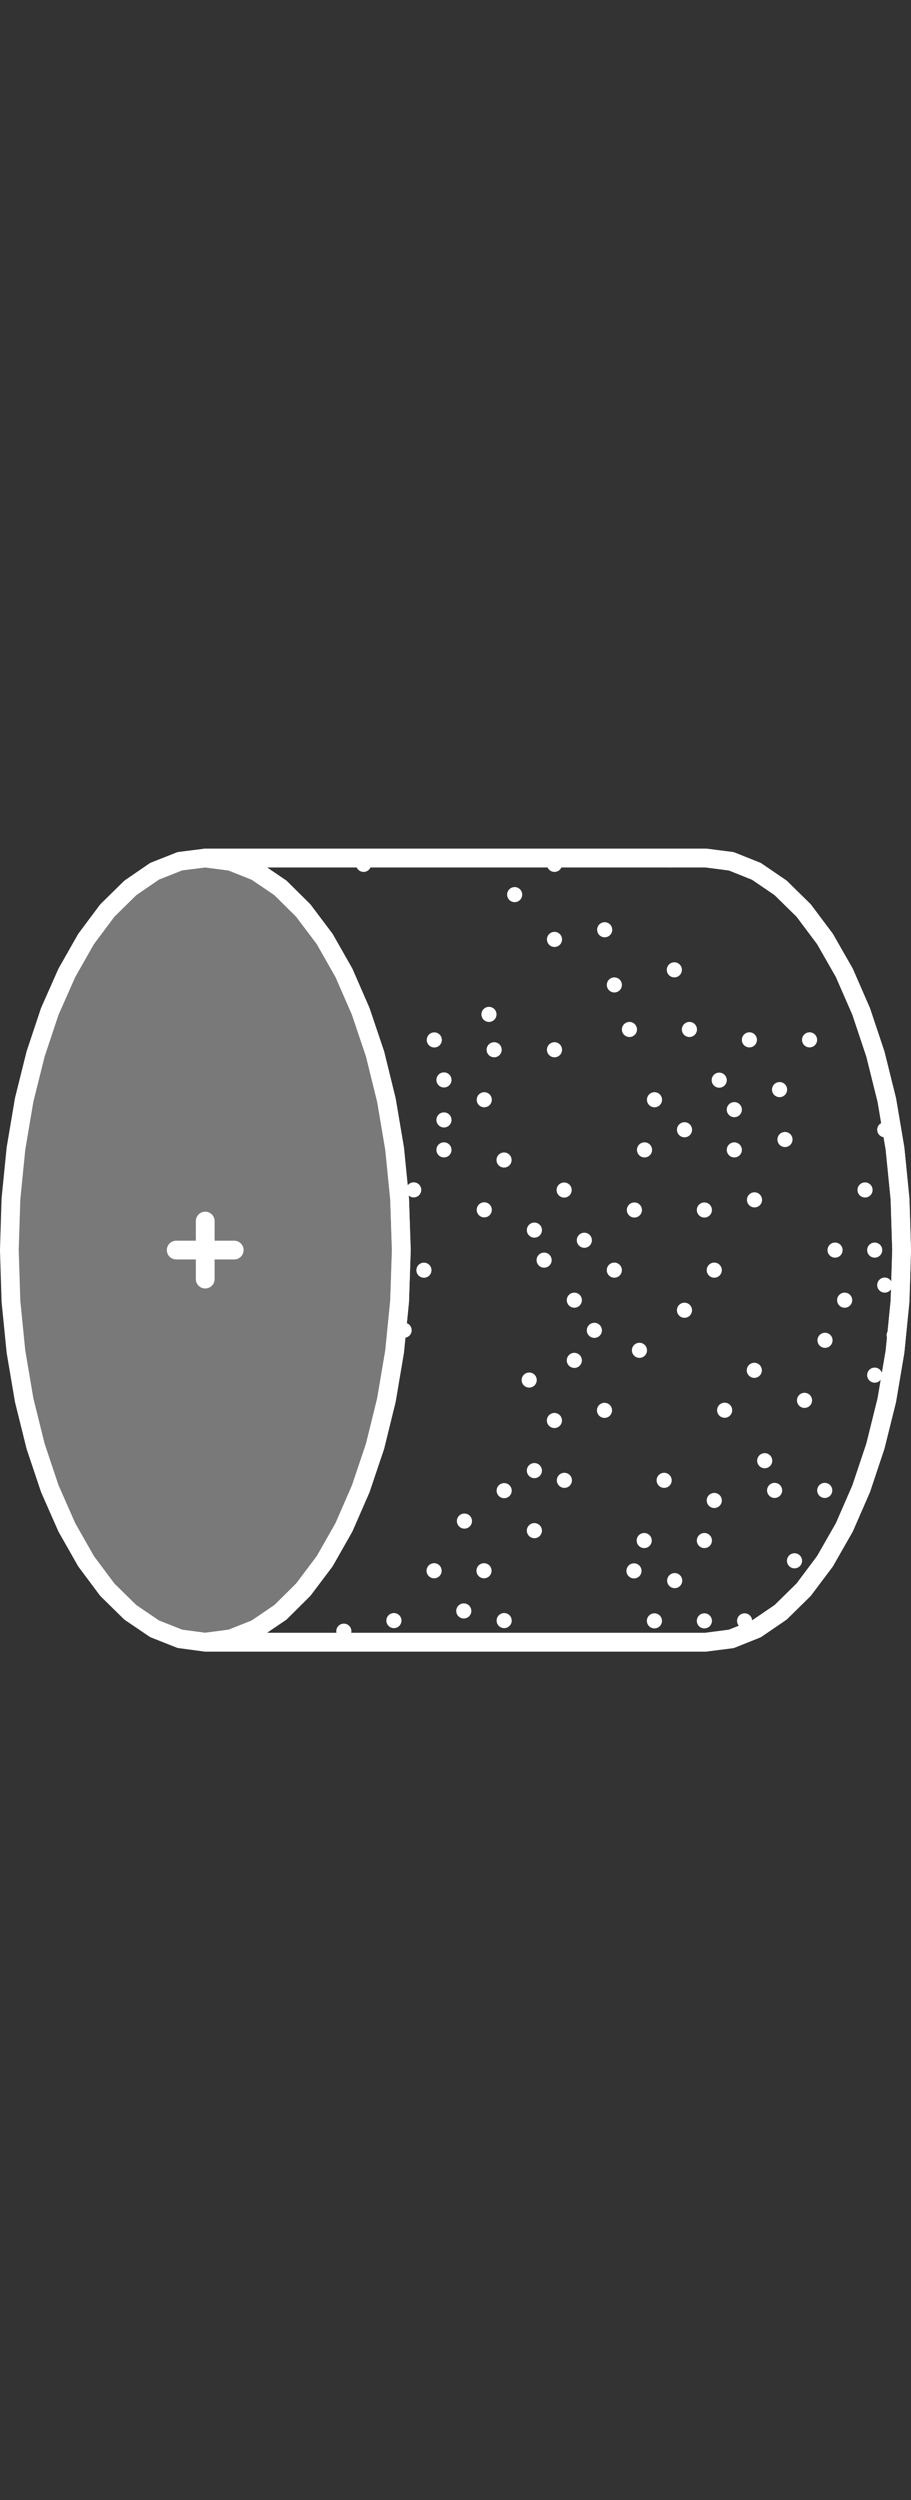 <?xml version="1.0" encoding="utf-8"?>
<!-- Generator: Adobe Illustrator 21.0.0, SVG Export Plug-In . SVG Version: 6.00 Build 0)  -->
<svg version="1.1" id="Layer_1" xmlns="http://www.w3.org/2000/svg" xmlns:xlink="http://www.w3.org/1999/xlink" x="0px" y="0px"
	 viewBox="0 0 72.903 200" style="enable-background:new 0 0 72.903 200;" xml:space="preserve">
<rect x="0" y="0" width="72.903" height="200" fill="#333333" stroke="none"/>
<style type="text/css">
	.st0{fill:#797979;}
	.st1{fill:none;stroke:#FFFFFF;stroke-width:1.5;stroke-linecap:round;stroke-linejoin:round;}
	.st2{clip-path:url(#SVGID_2_);}
	.st3{fill:#FFFFFF;}
</style>
<g>
	<g>
		<g id="XMLID_15_">
			<g>
				<polygon class="st0" points="31.976,95.908 32.121,99.996 31.976,104.1 31.575,108.124 
					30.918,112.003 30.02,115.691 28.866,119.089 27.52,122.183 25.981,124.892 
					24.265,127.169 22.438,128.98 20.498,130.295 18.478,131.096 16.426,131.369 
					14.39,131.096 12.37,130.295 10.43,128.98 8.587,127.169 6.888,124.892 
					5.349,122.183 3.986,119.089 2.848,115.691 1.934,112.003 1.277,108.124 
					0.876,104.1 0.748,99.996 0.876,95.908 1.277,91.884 1.934,87.989 
					2.848,84.318 3.986,80.903 5.349,77.825 6.888,75.116 8.587,72.839 
					10.43,71.028 12.37,69.697 14.39,68.896 16.426,68.639 18.478,68.896 
					20.498,69.697 22.438,71.028 24.265,72.839 25.981,75.116 27.52,77.825 
					28.866,80.903 30.02,84.318 30.918,87.989 31.575,91.884 				"/>
			</g>
			<g>
				<polyline class="st1" points="53.57,68.639 55.029,68.639 56.472,68.639 58.524,68.896 
					60.528,69.697 62.468,71.028 64.311,72.839 66.026,75.116 67.565,77.825 
					68.912,80.903 70.05,84.318 70.964,87.989 71.621,91.884 72.022,95.908 
					72.15,99.996 72.022,104.1 71.621,108.124 70.964,112.003 70.05,115.691 
					68.912,119.089 67.565,122.183 66.026,124.892 64.311,127.169 62.468,128.98 
					60.528,130.295 58.524,131.096 56.472,131.369 55.029,131.369 53.57,131.369 
					16.426,131.369 14.39,131.096 12.37,130.295 10.43,128.98 8.587,127.169 
					6.888,124.892 5.349,122.183 3.986,119.089 2.848,115.691 1.934,112.003 
					1.277,108.124 0.876,104.1 0.748,99.996 0.876,95.908 1.277,91.884 
					1.934,87.989 2.848,84.318 3.986,80.903 5.349,77.825 6.888,75.116 8.587,72.839 
					10.43,71.028 12.37,69.697 14.39,68.896 16.426,68.639 18.478,68.896 
					20.498,69.697 22.438,71.028 24.265,72.839 25.981,75.116 27.52,77.825 
					28.866,80.903 30.02,84.318 30.918,87.989 31.575,91.884 31.976,95.908 
					32.121,99.996 31.976,104.1 31.575,108.124 30.918,112.003 30.02,115.691 
					28.866,119.089 27.52,122.183 25.981,124.892 24.265,127.169 22.438,128.98 
					20.498,130.295 18.478,131.096 16.426,131.369 				"/>
				<line class="st1" x1="16.426" y1="68.639" x2="53.57" y2="68.639"/>
			</g>
		</g>
	</g>
	<line class="st1" x1="18.744" y1="100" x2="14.101" y2="100"/>
	<line class="st1" x1="16.423" y1="102.321" x2="16.423" y2="97.679"/>
	<g>
		<defs>
			<polygon id="SVGID_1_" points="72.027,95.903 72.155,100.007 72.027,104.095 71.626,108.119 
				70.969,112.015 70.055,115.686 68.917,119.1 67.571,122.178 66.015,124.888 
				64.316,127.164 62.473,128.976 60.533,130.306 58.529,131.108 56.477,131.364 
				55.018,131.364 53.575,131.364 16.431,131.364 18.483,131.108 20.487,130.306 
				22.443,128.976 24.27,127.164 25.986,124.888 27.525,122.178 28.871,119.1 
				30.01,115.686 30.923,112.015 31.581,108.119 31.981,104.095 32.11,100.007 
				31.981,95.903 31.581,91.879 30.923,88 30.01,84.313 28.871,80.914 
				27.525,77.82 25.986,75.111 24.27,72.834 22.443,71.023 20.487,69.708 
				18.483,68.907 16.431,68.634 53.575,68.634 55.018,68.634 56.477,68.634 
				58.529,68.907 60.533,69.708 62.473,71.023 64.316,72.834 66.015,75.111 
				67.571,77.82 68.917,80.914 70.055,84.313 70.969,88 71.626,91.879 			"/>
		</defs>
		<clipPath id="SVGID_2_">
			<use xlink:href="#SVGID_1_"  style="overflow:visible;"/>
		</clipPath>
		<g class="st2">
			<circle class="st3" cx="33.107" cy="95.184" r="0.604"/>
			<circle class="st3" cx="38.753" cy="96.781" r="0.604"/>
			<circle class="st3" cx="40.337" cy="92.796" r="0.604"/>
			<circle class="st3" cx="35.528" cy="91.985" r="0.604"/>
			<circle class="st3" cx="35.528" cy="89.589" r="0.604"/>
			<circle class="st3" cx="38.753" cy="87.974" r="0.604"/>
			<circle class="st3" cx="35.528" cy="86.389" r="0.604"/>
			<circle class="st3" cx="39.545" cy="83.975" r="0.604"/>
			<circle class="st3" cx="44.373" cy="83.975" r="0.604"/>
			<circle class="st3" cx="34.755" cy="83.189" r="0.604"/>
			<circle class="st3" cx="29.172" cy="81.586" r="0.604"/>
			<circle class="st3" cx="39.13" cy="81.146" r="0.604"/>
			<circle class="st3" cx="49.164" cy="78.789" r="0.604"/>
			<circle class="st3" cx="44.373" cy="75.149" r="0.604"/>
			<circle class="st3" cx="41.186" cy="71.565" r="0.604"/>
			<circle class="st3" cx="29.096" cy="69.145" r="0.604"/>
			<circle class="st3" cx="44.373" cy="69.145" r="0.604"/>
			<circle class="st3" cx="48.39" cy="74.375" r="0.604"/>
			<circle class="st3" cx="53.964" cy="77.582" r="0.604"/>
			<circle class="st3" cx="62.79" cy="71.546" r="0.604"/>
			<circle class="st3" cx="33.925" cy="101.61" r="0.604"/>
			<circle class="st3" cx="32.34" cy="106.413" r="0.604"/>
			<circle class="st3" cx="42.349" cy="110.398" r="0.604"/>
			<circle class="st3" cx="45.961" cy="108.824" r="0.604"/>
			<circle class="st3" cx="51.172" cy="108.019" r="0.604"/>
			<circle class="st3" cx="54.775" cy="104.813" r="0.604"/>
			<circle class="st3" cx="57.16" cy="101.606" r="0.604"/>
			<circle class="st3" cx="47.564" cy="106.422" r="0.604"/>
			<circle class="st3" cx="45.961" cy="104.008" r="0.604"/>
			<circle class="st3" cx="49.161" cy="101.606" r="0.604"/>
			<circle class="st3" cx="46.762" cy="99.214" r="0.604"/>
			<circle class="st3" cx="43.543" cy="100.805" r="0.604"/>
			<circle class="st3" cx="42.764" cy="98.403" r="0.604"/>
			<circle class="st3" cx="45.146" cy="95.197" r="0.604"/>
			<circle class="st3" cx="50.767" cy="96.794" r="0.604"/>
			<circle class="st3" cx="56.368" cy="96.794" r="0.604"/>
			<circle class="st3" cx="51.578" cy="91.985" r="0.604"/>
			<circle class="st3" cx="52.376" cy="87.974" r="0.604"/>
			<circle class="st3" cx="50.371" cy="82.353" r="0.604"/>
			<circle class="st3" cx="57.556" cy="86.408" r="0.604"/>
			<circle class="st3" cx="59.971" cy="83.183" r="0.604"/>
			<circle class="st3" cx="55.171" cy="82.353" r="0.604"/>
			<circle class="st3" cx="64.786" cy="83.183" r="0.604"/>
			<circle class="st3" cx="54.778" cy="90.375" r="0.604"/>
			<circle class="st3" cx="58.764" cy="88.766" r="0.604"/>
			<circle class="st3" cx="62.385" cy="87.163" r="0.604"/>
			<circle class="st3" cx="58.764" cy="91.985" r="0.604"/>
			<circle class="st3" cx="62.818" cy="91.155" r="0.604"/>
			<circle class="st3" cx="70.802" cy="90.375" r="0.604"/>
			<circle class="st3" cx="60.379" cy="95.983" r="0.604"/>
			<circle class="st3" cx="69.225" cy="95.191" r="0.604"/>
			<circle class="st3" cx="44.367" cy="113.633" r="0.604"/>
			<circle class="st3" cx="42.764" cy="117.641" r="0.604"/>
			<circle class="st3" cx="45.165" cy="118.42" r="0.604"/>
			<circle class="st3" cx="53.149" cy="118.42" r="0.604"/>
			<circle class="st3" cx="57.16" cy="120.03" r="0.604"/>
			<circle class="st3" cx="61.989" cy="119.225" r="0.604"/>
			<circle class="st3" cx="61.196" cy="116.849" r="0.604"/>
			<circle class="st3" cx="57.99" cy="112.812" r="0.604"/>
			<circle class="st3" cx="64.382" cy="112.022" r="0.604"/>
			<circle class="st3" cx="69.998" cy="110.004" r="0.604"/>
			<circle class="st3" cx="71.554" cy="106.816" r="0.604"/>
			<circle class="st3" cx="60.364" cy="109.62" r="0.604"/>
			<circle class="st3" cx="66.022" cy="107.218" r="0.604"/>
			<circle class="st3" cx="67.594" cy="104.008" r="0.604"/>
			<circle class="st3" cx="70.802" cy="102.801" r="0.604"/>
			<circle class="st3" cx="69.998" cy="100.003" r="0.604"/>
			<circle class="st3" cx="66.825" cy="100.003" r="0.604"/>
			<circle class="st3" cx="66" cy="119.225" r="0.604"/>
			<circle class="st3" cx="51.553" cy="123.236" r="0.604"/>
			<circle class="st3" cx="56.368" cy="123.236" r="0.604"/>
			<circle class="st3" cx="63.581" cy="124.856" r="0.604"/>
			<circle class="st3" cx="50.735" cy="125.663" r="0.604"/>
			<circle class="st3" cx="52.37" cy="129.661" r="0.604"/>
			<circle class="st3" cx="53.992" cy="126.442" r="0.604"/>
			<circle class="st3" cx="56.368" cy="129.661" r="0.604"/>
			<circle class="st3" cx="59.587" cy="129.661" r="0.604"/>
			<circle class="st3" cx="40.346" cy="119.244" r="0.604"/>
			<circle class="st3" cx="37.166" cy="121.679" r="0.604"/>
			<circle class="st3" cx="42.764" cy="122.444" r="0.604"/>
			<circle class="st3" cx="34.739" cy="125.652" r="0.604"/>
			<circle class="st3" cx="38.733" cy="125.652" r="0.604"/>
			<circle class="st3" cx="37.115" cy="128.868" r="0.604"/>
			<circle class="st3" cx="31.523" cy="129.639" r="0.604"/>
			<circle class="st3" cx="27.516" cy="130.486" r="0.604"/>
			<circle class="st3" cx="40.346" cy="129.639" r="0.604"/>
			<circle class="st3" cx="48.375" cy="112.822" r="0.604"/>
		</g>
		
			<use xlink:href="#SVGID_1_"  style="overflow:visible;fill:none;stroke:#FFFFFF;stroke-width:1.5;stroke-linecap:round;stroke-linejoin:round;stroke-miterlimit:10;"/>
	</g>
</g>
</svg>
